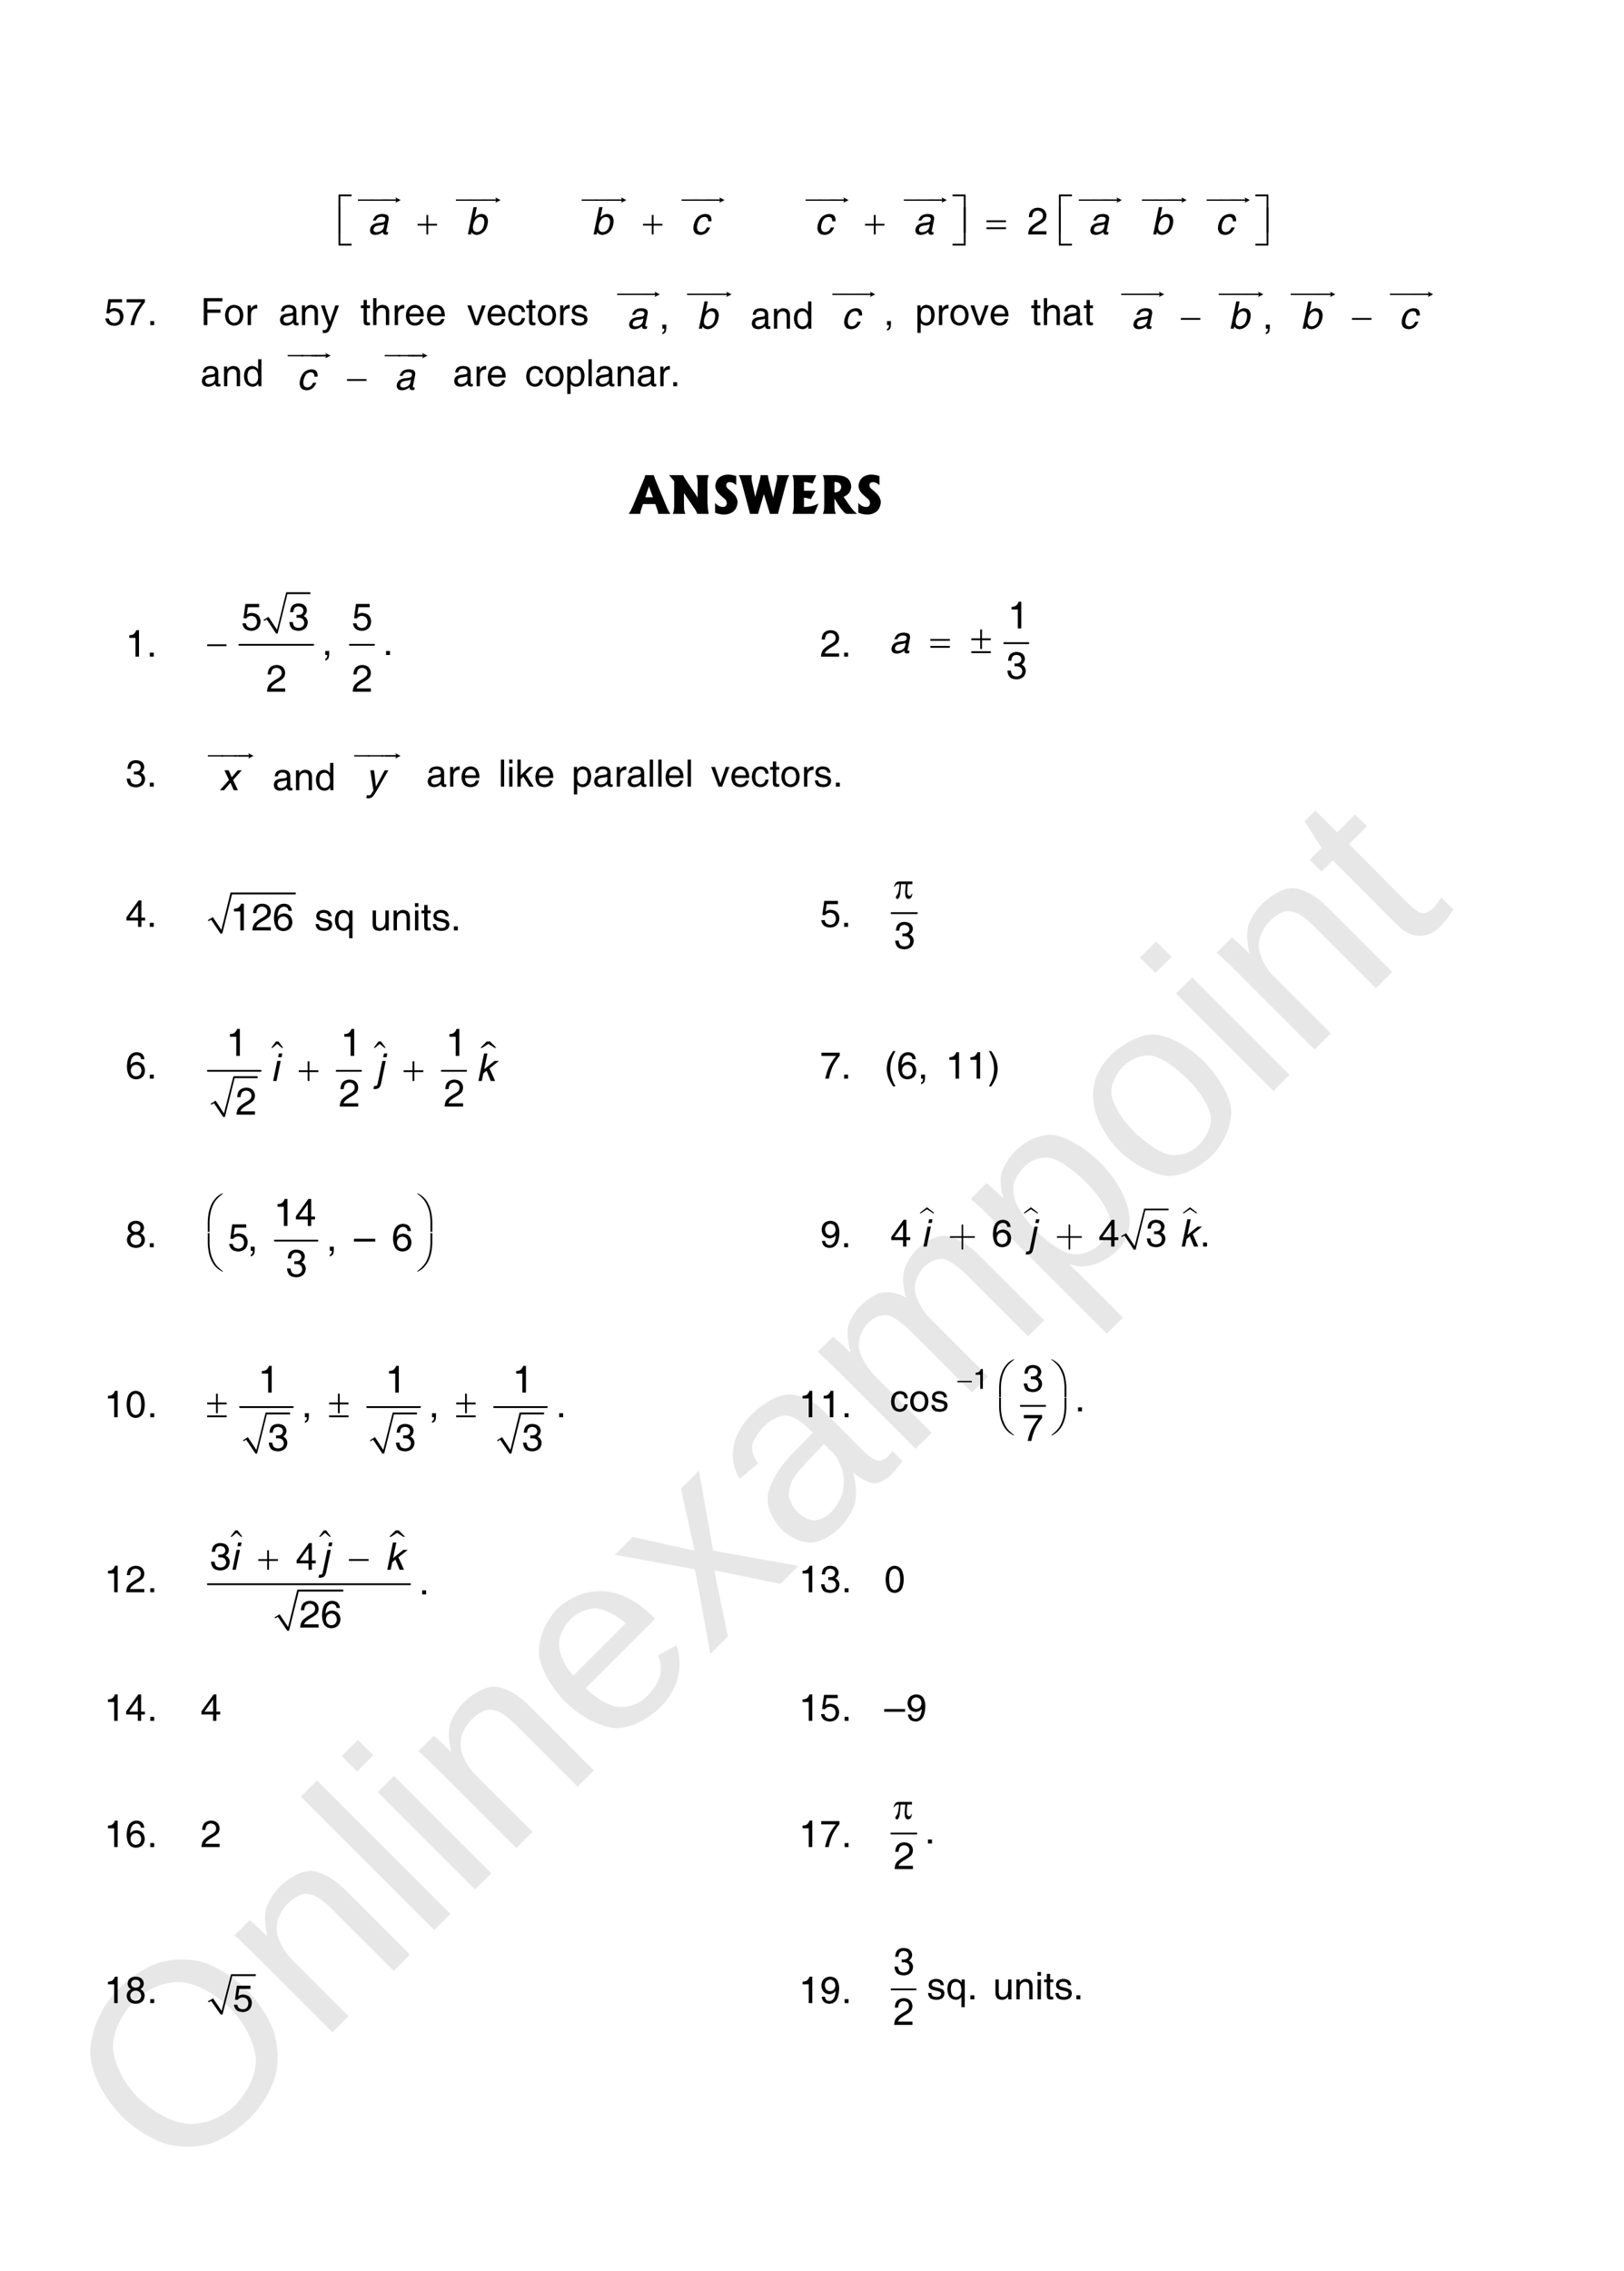 <?xml version="1.0" encoding="UTF-8" standalone="no"?>
<!DOCTYPE svg PUBLIC "-//W3C//DTD SVG 1.1//EN"
"http://www.w3.org/Graphics/SVG/1.1/DTD/svg11.dtd">
<svg viewBox="0 0 686 959" version="1.1" xmlns="http://www.w3.org/2000/svg" xmlns:xlink="http://www.w3.org/1999/xlink">
<defs>
<style type="text/css"><![CDATA[
.g0_94{
fill: none;
stroke: #000000;
stroke-width: 0.153;
stroke-linecap: round;
stroke-linejoin: miter;
}
.g1_94{
}
.g2_94{
fill: none;
stroke: #000000;
stroke-width: 0.76;
stroke-linecap: round;
stroke-linejoin: miter;
}
.g3_94{
fill: none;
stroke: #000000;
stroke-width: 0.759;
stroke-linecap: round;
stroke-linejoin: miter;
}
.g4_94{
fill: none;
stroke: #000000;
stroke-width: 0.764;
stroke-linecap: round;
stroke-linejoin: miter;
}
.g5_94{
fill: none;
stroke: #000000;
stroke-width: 0.761;
stroke-linecap: round;
stroke-linejoin: miter;
}
.g6_94{
fill: none;
stroke: #000000;
stroke-width: 0.761;
stroke-linecap: round;
stroke-linejoin: miter;
}
.g7_94{
fill: none;
stroke: #000000;
stroke-width: 0.762;
stroke-linecap: round;
stroke-linejoin: miter;
}
.g8_94{
fill: none;
stroke: #000000;
stroke-width: 0.767;
stroke-linecap: round;
stroke-linejoin: miter;
}
.g9_94{
fill: none;
stroke: #000000;
stroke-width: 0.75;
stroke-linecap: round;
stroke-linejoin: miter;
}
]]></style>
</defs>
<g fill="#D4D4D4" fill-opacity="0.56" >
<use xlink:href="#f0_1f" transform="matrix(50.9,-50.9,50.9,50.9,74.5,924.1)" />
<use xlink:href="#f0_2a" transform="matrix(50.9,-50.9,50.9,50.9,135,863.6)" />
<use xlink:href="#f0_28" transform="matrix(50.9,-50.9,50.9,50.9,178.2,820.3)" />
<use xlink:href="#f0_25" transform="matrix(50.9,-50.9,50.9,50.9,195.5,803.1)" />
<use xlink:href="#f0_2a" transform="matrix(50.9,-50.9,50.9,50.9,212.7,785.8)" />
<use xlink:href="#f0_21" transform="matrix(50.9,-50.9,50.9,50.9,256,742.5)" />
<use xlink:href="#f0_2k" transform="matrix(50.9,-50.9,50.9,50.9,299.2,699.3)" />
<use xlink:href="#f0_1x" transform="matrix(50.9,-50.9,50.9,50.9,338.1,660.4)" />
<use xlink:href="#f0_29" transform="matrix(50.9,-50.9,50.9,50.9,381.4,617.2)" />
<use xlink:href="#f0_2c" transform="matrix(50.9,-50.9,50.9,50.9,446.2,552.4)" />
<use xlink:href="#f0_2b" transform="matrix(50.9,-50.9,50.9,50.9,489.4,509.1)" />
<use xlink:href="#f0_25" transform="matrix(50.9,-50.9,50.9,50.9,532.7,465.9)" />
<use xlink:href="#f0_2a" transform="matrix(50.9,-50.9,50.9,50.9,549.9,448.6)" />
<use xlink:href="#f0_2g" transform="matrix(50.9,-50.9,50.9,50.9,593.2,405.4)" />
</g>
<g fill="#000000" >
<use xlink:href="#f1_l" transform="matrix(10.5,0,0,10.5,433.9,99)" />
<use xlink:href="#f2_4r" transform="matrix(10.5,0,0,10.5,143,97)" />
<use xlink:href="#f2_57" transform="matrix(10.5,0,0,10.5,402.1,97)" />
<use xlink:href="#f2_4r" transform="matrix(10.5,0,0,10.5,447.3,97)" />
<use xlink:href="#f2_57" transform="matrix(10.5,0,0,10.5,530,97)" />
<use xlink:href="#f2_f" transform="matrix(10.5,0,0,10.5,176.4,99)" />
<use xlink:href="#f2_f" transform="matrix(10.5,0,0,10.5,271.6,99)" />
<use xlink:href="#f2_f" transform="matrix(10.5,0,0,10.5,365.4,99)" />
<use xlink:href="#f2_x" transform="matrix(10.5,0,0,10.5,416.7,99)" />
<use xlink:href="#f2_4t" transform="matrix(10.5,0,0,10.5,143,102.4)" />
<use xlink:href="#f2_59" transform="matrix(10.5,0,0,10.5,402.1,102.4)" />
<use xlink:href="#f2_4t" transform="matrix(10.5,0,0,10.5,447.3,102.4)" />
<use xlink:href="#f2_59" transform="matrix(10.5,0,0,10.5,530,102.4)" />
<use xlink:href="#f3_23" transform="matrix(10.5,0,0,10.5,151.2,84.5)" />
<use xlink:href="#f3_23" transform="matrix(10.5,0,0,10.5,156.9,84.5)" />
<use xlink:href="#f3_23" transform="matrix(10.5,0,0,10.5,161.2,84.5)" />
<use xlink:href="#f3_20" transform="matrix(10.5,0,0,10.5,162.7,84.5)" />
<use xlink:href="#f3_23" transform="matrix(10.5,0,0,10.5,192.6,84.5)" />
<use xlink:href="#f3_23" transform="matrix(10.5,0,0,10.5,198.3,84.5)" />
<use xlink:href="#f3_23" transform="matrix(10.5,0,0,10.5,203.3,84.5)" />
<use xlink:href="#f3_20" transform="matrix(10.5,0,0,10.5,204.9,84.5)" />
<use xlink:href="#f3_23" transform="matrix(10.5,0,0,10.5,245.7,84.5)" />
<use xlink:href="#f3_23" transform="matrix(10.5,0,0,10.5,251.4,84.5)" />
<use xlink:href="#f3_23" transform="matrix(10.5,0,0,10.5,256.5,84.5)" />
<use xlink:href="#f3_20" transform="matrix(10.5,0,0,10.5,258,84.5)" />
<use xlink:href="#f3_23" transform="matrix(10.5,0,0,10.5,287.9,84.5)" />
<use xlink:href="#f3_23" transform="matrix(10.5,0,0,10.5,293.6,84.5)" />
<use xlink:href="#f3_23" transform="matrix(10.5,0,0,10.5,297.9,84.5)" />
<use xlink:href="#f3_20" transform="matrix(10.5,0,0,10.5,299.5,84.5)" />
<use xlink:href="#f3_23" transform="matrix(10.5,0,0,10.5,340.3,84.5)" />
<use xlink:href="#f3_23" transform="matrix(10.5,0,0,10.5,346.1,84.5)" />
<use xlink:href="#f3_23" transform="matrix(10.5,0,0,10.5,350.4,84.5)" />
<use xlink:href="#f3_20" transform="matrix(10.5,0,0,10.5,351.9,84.5)" />
<use xlink:href="#f3_23" transform="matrix(10.5,0,0,10.5,381.8,84.5)" />
<use xlink:href="#f3_23" transform="matrix(10.5,0,0,10.5,387.5,84.5)" />
<use xlink:href="#f3_23" transform="matrix(10.5,0,0,10.5,391.8,84.5)" />
<use xlink:href="#f3_20" transform="matrix(10.5,0,0,10.5,393.4,84.5)" />
<use xlink:href="#f3_23" transform="matrix(10.5,0,0,10.5,455.7,84.5)" />
<use xlink:href="#f3_23" transform="matrix(10.5,0,0,10.5,461.5,84.5)" />
<use xlink:href="#f3_23" transform="matrix(10.5,0,0,10.5,465.7,84.5)" />
<use xlink:href="#f3_20" transform="matrix(10.5,0,0,10.5,467.3,84.5)" />
<use xlink:href="#f3_23" transform="matrix(10.5,0,0,10.5,482.4,84.5)" />
<use xlink:href="#f3_23" transform="matrix(10.5,0,0,10.5,488.1,84.5)" />
<use xlink:href="#f3_23" transform="matrix(10.5,0,0,10.5,493.1,84.5)" />
<use xlink:href="#f3_20" transform="matrix(10.5,0,0,10.5,494.7,84.5)" />
<use xlink:href="#f3_23" transform="matrix(10.5,0,0,10.5,509.7,84.5)" />
<use xlink:href="#f3_23" transform="matrix(10.5,0,0,10.5,515.5,84.5)" />
<use xlink:href="#f3_23" transform="matrix(10.5,0,0,10.5,519.8,84.5)" />
<use xlink:href="#f3_20" transform="matrix(10.5,0,0,10.5,521.4,84.5)" />
<use xlink:href="#f4_1w" transform="matrix(10.5,0,0,10.5,155.3,99)" />
<use xlink:href="#f4_1x" transform="matrix(10.5,0,0,10.5,196.7,99)" />
<use xlink:href="#f4_1x" transform="matrix(10.5,0,0,10.5,249.8,99)" />
<use xlink:href="#f4_1y" transform="matrix(10.5,0,0,10.5,291.7,99)" />
<use xlink:href="#f4_1y" transform="matrix(10.5,0,0,10.5,344.1,99)" />
<use xlink:href="#f4_1w" transform="matrix(10.5,0,0,10.5,385.7,99)" />
<use xlink:href="#f4_1w" transform="matrix(10.5,0,0,10.5,459.6,99)" />
<use xlink:href="#f4_1x" transform="matrix(10.5,0,0,10.5,486.2,99)" />
<use xlink:href="#f4_1y" transform="matrix(10.5,0,0,10.5,513.3,99)" />
<use xlink:href="#f1_o" transform="matrix(10.4,0,0,10.4,44,137.3)" />
<use xlink:href="#f1_q" transform="matrix(10.4,0,0,10.4,52.9,137.3)" />
<use xlink:href="#f1_h" transform="matrix(10.4,0,0,10.4,62.1,137.3)" />
<use xlink:href="#f1_15" transform="matrix(10.4,0,0,10.4,84.7,137.3)" />
<use xlink:href="#f1_2a" transform="matrix(10.4,0,0,10.4,94.5,137.3)" />
<use xlink:href="#f1_2d" transform="matrix(10.4,0,0,10.4,103.4,137.3)" />
<use xlink:href="#f1_1w" transform="matrix(10.4,0,0,10.4,117.7,137.3)" />
<use xlink:href="#f1_29" transform="matrix(10.4,0,0,10.4,126.5,137.3)" />
<use xlink:href="#f1_2k" transform="matrix(10.4,0,0,10.4,135.4,137.3)" />
<use xlink:href="#f1_2f" transform="matrix(10.4,0,0,10.4,152.2,137.3)" />
<use xlink:href="#f1_23" transform="matrix(10.4,0,0,10.4,156.6,137.3)" />
<use xlink:href="#f1_2d" transform="matrix(10.4,0,0,10.4,165.5,137.3)" />
<use xlink:href="#f1_20" transform="matrix(10.4,0,0,10.4,170.8,137.3)" />
<use xlink:href="#f1_20" transform="matrix(10.4,0,0,10.4,179.7,137.3)" />
<use xlink:href="#f1_2h" transform="matrix(10.4,0,0,10.4,197.3,137.3)" />
<use xlink:href="#f1_20" transform="matrix(10.4,0,0,10.4,205.3,137.3)" />
<use xlink:href="#f1_1y" transform="matrix(10.4,0,0,10.4,214.2,137.3)" />
<use xlink:href="#f1_2f" transform="matrix(10.4,0,0,10.4,222.1,137.3)" />
<use xlink:href="#f1_2a" transform="matrix(10.4,0,0,10.4,226.6,137.3)" />
<use xlink:href="#f1_2d" transform="matrix(10.4,0,0,10.4,235.4,137.3)" />
<use xlink:href="#f1_2e" transform="matrix(10.4,0,0,10.4,240.8,137.3)" />
<use xlink:href="#f1_f" transform="matrix(10.4,0,0,10.5,278.4,138.8)" />
<use xlink:href="#f1_1w" transform="matrix(10.4,0,0,10.5,317,138.8)" />
<use xlink:href="#f1_29" transform="matrix(10.4,0,0,10.5,325.9,138.8)" />
<use xlink:href="#f1_1z" transform="matrix(10.4,0,0,10.5,334.8,138.8)" />
<use xlink:href="#f3_23" transform="matrix(10.4,0,0,10.5,260.7,124.3)" />
<use xlink:href="#f3_23" transform="matrix(10.4,0,0,10.5,266.4,124.3)" />
<use xlink:href="#f3_23" transform="matrix(10.4,0,0,10.5,270.7,124.3)" />
<use xlink:href="#f3_20" transform="matrix(10.4,0,0,10.5,272.2,124.3)" />
<use xlink:href="#f3_23" transform="matrix(10.4,0,0,10.5,290.2,124.3)" />
<use xlink:href="#f3_23" transform="matrix(10.4,0,0,10.5,296,124.3)" />
<use xlink:href="#f3_23" transform="matrix(10.4,0,0,10.5,301,124.3)" />
<use xlink:href="#f3_20" transform="matrix(10.4,0,0,10.5,302.5,124.3)" />
<use xlink:href="#f3_23" transform="matrix(10.4,0,0,10.5,351.6,124.3)" />
<use xlink:href="#f3_23" transform="matrix(10.4,0,0,10.5,357.3,124.3)" />
<use xlink:href="#f3_23" transform="matrix(10.4,0,0,10.5,361.6,124.3)" />
<use xlink:href="#f3_20" transform="matrix(10.4,0,0,10.5,363.2,124.3)" />
<use xlink:href="#f4_1w" transform="matrix(10.4,0,0,10.5,264.8,138.8)" />
<use xlink:href="#f4_1x" transform="matrix(10.4,0,0,10.5,294.3,138.8)" />
<use xlink:href="#f4_1y" transform="matrix(10.4,0,0,10.5,355.4,138.8)" />
<use xlink:href="#f1_f" transform="matrix(10.4,0,0,10.4,373.3,137.3)" />
<use xlink:href="#f1_2b" transform="matrix(10.4,0,0,10.4,386.6,137.3)" />
<use xlink:href="#f1_2d" transform="matrix(10.4,0,0,10.4,395.4,137.3)" />
<use xlink:href="#f1_2a" transform="matrix(10.4,0,0,10.4,400.9,137.3)" />
<use xlink:href="#f1_2h" transform="matrix(10.4,0,0,10.4,409.8,137.3)" />
<use xlink:href="#f1_20" transform="matrix(10.4,0,0,10.4,417.8,137.3)" />
<use xlink:href="#f1_2f" transform="matrix(10.4,0,0,10.4,435.4,137.3)" />
<use xlink:href="#f1_23" transform="matrix(10.4,0,0,10.4,439.9,137.3)" />
<use xlink:href="#f1_1w" transform="matrix(10.4,0,0,10.4,448.7,137.3)" />
<use xlink:href="#f1_2f" transform="matrix(10.4,0,0,10.4,457.6,137.3)" />
<use xlink:href="#f1_f" transform="matrix(10.5,0,0,10.5,533.3,138.8)" />
<use xlink:href="#f2_h" transform="matrix(10.5,0,0,10.5,498.8,138.8)" />
<use xlink:href="#f2_h" transform="matrix(10.5,0,0,10.5,571.1,138.8)" />
<use xlink:href="#f3_23" transform="matrix(10.5,0,0,10.5,473.6,124.3)" />
<use xlink:href="#f3_23" transform="matrix(10.5,0,0,10.5,479.4,124.3)" />
<use xlink:href="#f3_23" transform="matrix(10.5,0,0,10.5,483.6,124.3)" />
<use xlink:href="#f3_20" transform="matrix(10.5,0,0,10.5,485.2,124.3)" />
<use xlink:href="#f3_23" transform="matrix(10.5,0,0,10.5,514.8,124.3)" />
<use xlink:href="#f3_23" transform="matrix(10.5,0,0,10.5,520.5,124.3)" />
<use xlink:href="#f3_23" transform="matrix(10.5,0,0,10.5,525.5,124.3)" />
<use xlink:href="#f3_20" transform="matrix(10.5,0,0,10.5,527.1,124.3)" />
<use xlink:href="#f3_23" transform="matrix(10.5,0,0,10.5,545.2,124.3)" />
<use xlink:href="#f3_23" transform="matrix(10.5,0,0,10.5,550.9,124.3)" />
<use xlink:href="#f3_23" transform="matrix(10.5,0,0,10.5,555.9,124.3)" />
<use xlink:href="#f3_20" transform="matrix(10.5,0,0,10.5,557.5,124.3)" />
<use xlink:href="#f3_23" transform="matrix(10.5,0,0,10.5,587.1,124.3)" />
<use xlink:href="#f3_23" transform="matrix(10.5,0,0,10.5,592.9,124.3)" />
<use xlink:href="#f3_23" transform="matrix(10.5,0,0,10.5,597.2,124.3)" />
<use xlink:href="#f3_20" transform="matrix(10.5,0,0,10.5,598.8,124.3)" />
<use xlink:href="#f4_1w" transform="matrix(10.5,0,0,10.5,477.8,138.8)" />
<use xlink:href="#f4_1x" transform="matrix(10.5,0,0,10.5,518.9,138.8)" />
<use xlink:href="#f4_1x" transform="matrix(10.5,0,0,10.5,549.3,138.8)" />
<use xlink:href="#f4_1y" transform="matrix(10.5,0,0,10.5,590.9,138.8)" />
<use xlink:href="#f1_1w" transform="matrix(10.4,0,0,10.4,84.7,163.1)" />
<use xlink:href="#f1_29" transform="matrix(10.4,0,0,10.4,93.6,163.1)" />
<use xlink:href="#f1_1z" transform="matrix(10.4,0,0,10.4,102.5,163.1)" />
<use xlink:href="#f2_h" transform="matrix(10.5,0,0,10.5,146.6,164.6)" />
<use xlink:href="#f3_23" transform="matrix(10.5,0,0,10.5,121.5,150.2)" />
<use xlink:href="#f3_23" transform="matrix(10.5,0,0,10.5,127.2,150.2)" />
<use xlink:href="#f3_23" transform="matrix(10.5,0,0,10.5,131.5,150.2)" />
<use xlink:href="#f3_20" transform="matrix(10.5,0,0,10.5,133.1,150.2)" />
<use xlink:href="#f3_23" transform="matrix(10.5,0,0,10.5,162.5,150.2)" />
<use xlink:href="#f3_23" transform="matrix(10.5,0,0,10.5,168.2,150.2)" />
<use xlink:href="#f3_23" transform="matrix(10.5,0,0,10.5,172.4,150.2)" />
<use xlink:href="#f3_20" transform="matrix(10.5,0,0,10.5,174,150.2)" />
<use xlink:href="#f4_1y" transform="matrix(10.4,0,0,10.5,125.4,164.6)" />
<use xlink:href="#f4_1w" transform="matrix(10.4,0,0,10.5,166.6,164.6)" />
<use xlink:href="#f1_1w" transform="matrix(10.4,0,0,10.4,191.3,163.1)" />
<use xlink:href="#f1_2d" transform="matrix(10.4,0,0,10.4,200.1,163.1)" />
<use xlink:href="#f1_20" transform="matrix(10.4,0,0,10.4,205.4,163.1)" />
<use xlink:href="#f1_1y" transform="matrix(10.4,0,0,10.4,221.8,163.1)" />
<use xlink:href="#f1_2a" transform="matrix(10.4,0,0,10.4,229.8,163.1)" />
<use xlink:href="#f1_2b" transform="matrix(10.4,0,0,10.4,238.7,163.1)" />
<use xlink:href="#f1_27" transform="matrix(10.4,0,0,10.4,247.5,163.1)" />
<use xlink:href="#f1_1w" transform="matrix(10.4,0,0,10.4,251.1,163.1)" />
<use xlink:href="#f1_29" transform="matrix(10.4,0,0,10.4,259.9,163.1)" />
<use xlink:href="#f1_1w" transform="matrix(10.4,0,0,10.4,268.8,163.1)" />
<use xlink:href="#f1_2d" transform="matrix(10.4,0,0,10.4,277.7,163.1)" />
<use xlink:href="#f1_h" transform="matrix(10.4,0,0,10.4,283,163.1)" />
<use xlink:href="#f5_10" transform="matrix(14,0,0,14,266.1,217)" />
<use xlink:href="#f5_1d" transform="matrix(14,0,0,14,282.7,217)" />
<use xlink:href="#f5_1i" transform="matrix(14,0,0,14,300.9,217)" />
<use xlink:href="#f5_1m" transform="matrix(14,0,0,14,312.3,217)" />
<use xlink:href="#f5_14" transform="matrix(14,0,0,14,333.3,217)" />
<use xlink:href="#f5_1h" transform="matrix(14,0,0,14,346.3,217)" />
<use xlink:href="#f5_1i" transform="matrix(14,0,0,14,361.4,217)" />
<use xlink:href="#f1_k" transform="matrix(10.4,0,0,10.4,53,277.3)" />
<use xlink:href="#f1_h" transform="matrix(10.4,0,0,10.4,61.9,277.3)" />
</g>
<path d="M111.4,262l1.7,-.9l3.9,6.4l4.1,-17h10" class="g0_94" />
<path fill-rule="evenodd" d="M111.3,261.8l2.1,-1.3l3.6,5.4l3.9,-15.8h10.2v.8h-9.7l-4.1,16.6h-.7l-3.9,-5.9l-1.1,.6l-.3,-.4Z" class="g1_94" />
<path d="M101.1,272.3h31.2m15.5,0H158" class="g2_94" />
<g fill="#000000" >
<use xlink:href="#f1_o" transform="matrix(10.4,0,0,10.5,101.9,266.1)" />
<use xlink:href="#f1_m" transform="matrix(10.4,0,0,10.5,121.7,266.1)" />
<use xlink:href="#f1_o" transform="matrix(10.4,0,0,10.5,148.6,266.1)" />
<use xlink:href="#f1_f" transform="matrix(10.4,0,0,10.5,136,276.6)" />
<use xlink:href="#f1_h" transform="matrix(10.4,0,0,10.5,161.7,276.6)" />
<use xlink:href="#f1_l" transform="matrix(10.4,0,0,10.5,112.4,292.1)" />
<use xlink:href="#f1_l" transform="matrix(10.4,0,0,10.5,148.6,292.1)" />
<use xlink:href="#f2_h" transform="matrix(10.4,0,0,10.5,87.5,276.6)" />
<use xlink:href="#f1_l" transform="matrix(10.4,0,0,10.4,346.4,277.3)" />
<use xlink:href="#f1_h" transform="matrix(10.4,0,0,10.4,355.2,277.3)" />
</g>
<path d="M424.2,271.6h10.2" class="g3_94" />
<g fill="#000000" >
<use xlink:href="#f1_k" transform="matrix(10.4,0,0,10.5,425.7,265.4)" />
<use xlink:href="#f1_m" transform="matrix(10.4,0,0,10.5,425,286.6)" />
<use xlink:href="#f2_x" transform="matrix(10.5,0,0,10.5,393,275.8)" />
<use xlink:href="#f2_37" transform="matrix(10.5,0,0,10.5,410.3,275.8)" />
<use xlink:href="#f4_1w" transform="matrix(10.4,0,0,10.5,375.6,275.8)" />
<use xlink:href="#f1_m" transform="matrix(10.4,0,0,10.4,53,332.2)" />
<use xlink:href="#f1_h" transform="matrix(10.4,0,0,10.4,61.9,332.2)" />
<use xlink:href="#f1_1w" transform="matrix(10.4,0,0,10.5,115.1,333.7)" />
<use xlink:href="#f1_29" transform="matrix(10.4,0,0,10.5,124,333.7)" />
<use xlink:href="#f1_1z" transform="matrix(10.4,0,0,10.5,132.9,333.7)" />
<use xlink:href="#f4_2j" transform="matrix(10.4,0,0,10.5,92.7,333.7)" />
<use xlink:href="#f4_2k" transform="matrix(10.4,0,0,10.5,154.5,333.7)" />
<use xlink:href="#f3_23" transform="matrix(10.4,0,0,10.5,87.8,319.2)" />
<use xlink:href="#f3_23" transform="matrix(10.4,0,0,10.5,93.5,319.2)" />
<use xlink:href="#f3_23" transform="matrix(10.4,0,0,10.5,99,319.2)" />
<use xlink:href="#f3_20" transform="matrix(10.4,0,0,10.5,100.6,319.2)" />
<use xlink:href="#f3_23" transform="matrix(10.4,0,0,10.5,149.6,319.2)" />
<use xlink:href="#f3_23" transform="matrix(10.4,0,0,10.5,155.4,319.2)" />
<use xlink:href="#f3_23" transform="matrix(10.4,0,0,10.5,161.1,319.2)" />
<use xlink:href="#f3_20" transform="matrix(10.4,0,0,10.5,162.7,319.2)" />
<use xlink:href="#f1_1w" transform="matrix(10.4,0,0,10.4,180.1,332.2)" />
<use xlink:href="#f1_2d" transform="matrix(10.4,0,0,10.4,188.9,332.2)" />
<use xlink:href="#f1_20" transform="matrix(10.4,0,0,10.4,194.3,332.2)" />
<use xlink:href="#f1_27" transform="matrix(10.4,0,0,10.4,210.5,332.2)" />
<use xlink:href="#f1_24" transform="matrix(10.4,0,0,10.4,214,332.2)" />
<use xlink:href="#f1_26" transform="matrix(10.4,0,0,10.4,217.5,332.2)" />
<use xlink:href="#f1_20" transform="matrix(10.4,0,0,10.4,225.5,332.2)" />
<use xlink:href="#f1_2b" transform="matrix(10.4,0,0,10.4,241.5,332.2)" />
<use xlink:href="#f1_1w" transform="matrix(10.4,0,0,10.4,250.4,332.2)" />
<use xlink:href="#f1_2d" transform="matrix(10.4,0,0,10.4,259.3,332.2)" />
<use xlink:href="#f1_1w" transform="matrix(10.4,0,0,10.4,264.6,332.2)" />
<use xlink:href="#f1_27" transform="matrix(10.4,0,0,10.4,273.4,332.2)" />
<use xlink:href="#f1_27" transform="matrix(10.4,0,0,10.4,277,332.2)" />
<use xlink:href="#f1_20" transform="matrix(10.4,0,0,10.4,280.5,332.2)" />
<use xlink:href="#f1_27" transform="matrix(10.4,0,0,10.4,289.4,332.2)" />
<use xlink:href="#f1_2h" transform="matrix(10.4,0,0,10.4,300.3,332.2)" />
<use xlink:href="#f1_20" transform="matrix(10.4,0,0,10.4,308.3,332.2)" />
<use xlink:href="#f1_1y" transform="matrix(10.4,0,0,10.4,317.1,332.2)" />
<use xlink:href="#f1_2f" transform="matrix(10.4,0,0,10.4,325.1,332.2)" />
<use xlink:href="#f1_2a" transform="matrix(10.4,0,0,10.4,329.5,332.2)" />
<use xlink:href="#f1_2d" transform="matrix(10.4,0,0,10.4,338.4,332.2)" />
<use xlink:href="#f1_2e" transform="matrix(10.4,0,0,10.4,343.7,332.2)" />
<use xlink:href="#f1_h" transform="matrix(10.4,0,0,10.4,351.7,332.2)" />
<use xlink:href="#f1_n" transform="matrix(10.4,0,0,10.4,53,391.4)" />
<use xlink:href="#f1_h" transform="matrix(10.4,0,0,10.4,61.9,391.4)" />
</g>
<path d="M87.9,388.7l1.6,-.9l4,6.4l4.2,-16.9h27.2" class="g0_94" />
<path fill-rule="evenodd" d="M87.8,388.6l2.1,-1.3l3.6,5.4l3.9,-15.8h27.5v.8H98l-4.1,16.5h-.8l-3.9,-5.8l-1.1,.6l-.3,-.4Z" class="g1_94" />
<g fill="#000000" >
<use xlink:href="#f1_k" transform="matrix(10.6,0,0,10.5,97.2,392.9)" />
<use xlink:href="#f1_l" transform="matrix(10.6,0,0,10.5,106.2,392.9)" />
<use xlink:href="#f1_p" transform="matrix(10.6,0,0,10.5,115.1,392.9)" />
<use xlink:href="#f1_2e" transform="matrix(10.6,0,0,10.5,132.8,392.9)" />
<use xlink:href="#f1_2c" transform="matrix(10.6,0,0,10.5,140.9,392.9)" />
<use xlink:href="#f1_2g" transform="matrix(10.6,0,0,10.5,156.3,392.9)" />
<use xlink:href="#f1_29" transform="matrix(10.6,0,0,10.5,165.2,392.9)" />
<use xlink:href="#f1_24" transform="matrix(10.6,0,0,10.5,174.2,392.9)" />
<use xlink:href="#f1_2f" transform="matrix(10.6,0,0,10.5,177.8,392.9)" />
<use xlink:href="#f1_2e" transform="matrix(10.6,0,0,10.5,182.3,392.9)" />
<use xlink:href="#f1_h" transform="matrix(10.6,0,0,10.5,190.3,392.9)" />
<use xlink:href="#f1_o" transform="matrix(10.4,0,0,10.4,346.4,391.4)" />
<use xlink:href="#f1_h" transform="matrix(10.4,0,0,10.4,355.2,391.4)" />
</g>
<path d="M376.6,385.6h10.7" class="g4_94" />
<g fill="#000000" >
<use xlink:href="#f1_m" transform="matrix(10.5,0,0,10.5,377.6,400.6)" />
<use xlink:href="#f2_2c" transform="matrix(10.5,0,0,10.5,377.6,379.4)" />
<use xlink:href="#f1_p" transform="matrix(10.4,0,0,10.4,53,455.5)" />
<use xlink:href="#f1_h" transform="matrix(10.4,0,0,10.4,61.9,455.5)" />
</g>
<path d="M89.1,466.2l1.6,-.9l3.9,6.4l4.2,-16.8h10" class="g0_94" />
<path fill-rule="evenodd" d="M89,466.1l2.1,-1.3l3.5,5.4l4,-15.7h10.2v.8H99.1L95,471.7h-.7l-3.9,-5.8l-1.1,.6l-.3,-.4Z" class="g1_94" />
<path d="M87.8,452.2h22.3m32.1,0h10.3m34.1,0h10.3" class="g5_94" />
<g fill="#000000" >
<use xlink:href="#f3_4" transform="matrix(14.1,0,0,10.6,202.7,450.7)" />
<use xlink:href="#f1_k" transform="matrix(10.6,0,0,10.6,95.5,445.9)" />
<use xlink:href="#f1_k" transform="matrix(10.6,0,0,10.6,143.8,445.9)" />
<use xlink:href="#f1_k" transform="matrix(10.6,0,0,10.6,188.2,445.9)" />
<use xlink:href="#f1_l" transform="matrix(10.6,0,0,10.6,143.1,467.3)" />
<use xlink:href="#f1_l" transform="matrix(10.6,0,0,10.6,187.4,467.3)" />
<use xlink:href="#f1_l" transform="matrix(10.6,0,0,10.6,99.5,470.7)" />
<use xlink:href="#f4_24" transform="matrix(10.6,0,0,10.6,114.3,456.5)" />
<use xlink:href="#f4_25" transform="matrix(10.6,0,0,10.6,158.7,456.5)" />
<use xlink:href="#f4_26" transform="matrix(10.6,0,0,10.6,201,456.5)" />
<use xlink:href="#f2_f" transform="matrix(10.6,0,0,10.6,126.2,456.5)" />
<use xlink:href="#f2_f" transform="matrix(10.6,0,0,10.6,170.5,456.5)" />
<use xlink:href="#f3_4" transform="matrix(10.6,0,0,10.6,114.4,450.7)" />
<use xlink:href="#f3_4" transform="matrix(10.6,0,0,10.6,157.7,450.7)" />
<use xlink:href="#f1_q" transform="matrix(10.4,0,0,10.4,346.4,455.5)" />
<use xlink:href="#f1_h" transform="matrix(10.4,0,0,10.4,355.2,455.5)" />
<use xlink:href="#f1_b" transform="matrix(10.4,0,0,10.4,373.5,455.5)" />
<use xlink:href="#f1_p" transform="matrix(10.4,0,0,10.4,378.8,455.5)" />
<use xlink:href="#f1_f" transform="matrix(10.4,0,0,10.4,387.7,455.5)" />
<use xlink:href="#f1_k" transform="matrix(10.4,0,0,10.4,399.4,455.5)" />
<use xlink:href="#f1_k" transform="matrix(10.4,0,0,10.4,408.3,455.5)" />
<use xlink:href="#f1_c" transform="matrix(10.4,0,0,10.4,417.2,455.5)" />
<use xlink:href="#f1_r" transform="matrix(10.4,0,0,10.4,53,526.7)" />
<use xlink:href="#f1_h" transform="matrix(10.4,0,0,10.4,61.9,526.7)" />
</g>
<path d="M116.1,523.9h18" class="g6_94" />
<g fill="#000000" >
<use xlink:href="#f1_k" transform="matrix(10.6,0,0,10.6,115.6,517.7)" />
<use xlink:href="#f1_n" transform="matrix(10.6,0,0,10.6,124.6,517.7)" />
<use xlink:href="#f1_o" transform="matrix(10.6,0,0,10.6,96.3,528.2)" />
<use xlink:href="#f1_f" transform="matrix(10.6,0,0,10.6,104.5,528.2)" />
<use xlink:href="#f1_f" transform="matrix(10.6,0,0,10.6,137.9,528.2)" />
<use xlink:href="#f1_99" transform="matrix(10.6,0,0,10.6,149.5,528.2)" />
<use xlink:href="#f1_p" transform="matrix(10.6,0,0,10.6,165.4,528.2)" />
<use xlink:href="#f1_m" transform="matrix(10.6,0,0,10.6,120.7,539.1)" />
<use xlink:href="#f2_4o" transform="matrix(10.6,0,0,10.6,87.1,518.9)" />
<use xlink:href="#f2_54" transform="matrix(10.6,0,0,10.6,175.3,518.9)" />
<use xlink:href="#f2_4q" transform="matrix(10.6,0,0,10.6,87.1,535.7)" />
<use xlink:href="#f2_56" transform="matrix(10.6,0,0,10.6,175.3,535.7)" />
<use xlink:href="#f1_s" transform="matrix(10.4,0,0,10.4,346.4,526.7)" />
<use xlink:href="#f1_h" transform="matrix(10.4,0,0,10.4,355.2,526.7)" />
</g>
<path d="M473.7,522.2l1.7,-.9l3.9,6.4l4.2,-17h10.1" class="g0_94" />
<path fill-rule="evenodd" d="M473.6,522l2.1,-1.2l3.6,5.4l4,-15.8h10.3v.7h-9.8l-4.1,16.6h-.8L475,521.8l-1.1,.6l-.3,-.4Z" class="g1_94" />
<g fill="#000000" >
<use xlink:href="#f1_n" transform="matrix(10.5,0,0,10.5,376.1,526.4)" />
<use xlink:href="#f1_p" transform="matrix(10.5,0,0,10.5,418.8,526.4)" />
<use xlink:href="#f1_n" transform="matrix(10.5,0,0,10.5,464,526.4)" />
<use xlink:href="#f1_m" transform="matrix(10.5,0,0,10.5,483.9,526.4)" />
<use xlink:href="#f1_h" transform="matrix(10.5,0,0,10.5,506.8,526.4)" />
<use xlink:href="#f4_24" transform="matrix(10.5,0,0,10.5,389,526.4)" />
<use xlink:href="#f4_25" transform="matrix(10.5,0,0,10.5,434.2,526.4)" />
<use xlink:href="#f4_26" transform="matrix(10.5,0,0,10.5,498.1,526.4)" />
<use xlink:href="#f6_d" transform="matrix(10.5,0,0,10.5,400.3,526.4)" />
<use xlink:href="#f6_d" transform="matrix(10.5,0,0,10.5,445.5,526.4)" />
<use xlink:href="#f7_4" transform="matrix(10.5,0,0,10.5,386.7,520.6)" />
<use xlink:href="#f7_4" transform="matrix(10.5,0,0,10.5,430.6,520.6)" />
<use xlink:href="#f7_4" transform="matrix(10.5,0,0,10.5,497.8,520.6)" />
<use xlink:href="#f1_k" transform="matrix(10.4,0,0,10.4,44,598.5)" />
<use xlink:href="#f1_j" transform="matrix(10.4,0,0,10.4,52.9,598.5)" />
<use xlink:href="#f1_h" transform="matrix(10.4,0,0,10.4,62.1,598.5)" />
</g>
<path d="M102.7,608.4l1.7,-1l3.9,6.4l4.2,-16.9h10" class="g0_94" />
<path fill-rule="evenodd" d="M102.7,608.2l2,-1.3l3.6,5.4l3.9,-15.8h10.3v.8h-9.8l-4.1,16.5h-.7L104,608l-1.1,.6l-.2,-.4Z" class="g1_94" />
<path d="M101.4,594.2h22.3" class="g7_94" />
<path d="M156.4,608.4l1.6,-1l3.9,6.4l4.2,-16.9h10" class="g0_94" />
<path fill-rule="evenodd" d="M156.3,608.2l2.1,-1.3l3.5,5.4l4,-15.8h10.2v.8h-9.7l-4.1,16.5h-.8L157.6,608l-1.1,.6l-.2,-.4Z" class="g1_94" />
<path d="M155.1,594.2h22.3" class="g7_94" />
<path d="M210.1,608.4l1.6,-1l3.9,6.4l4.2,-16.9h10" class="g0_94" />
<path fill-rule="evenodd" d="M210,608.2l2.1,-1.3l3.5,5.4l3.9,-15.8h10.3v.8h-9.7L216,613.8h-.8L211.3,608l-1.1,.6l-.2,-.4Z" class="g1_94" />
<path d="M208.7,594.2H231" class="g7_94" />
<g fill="#000000" >
<use xlink:href="#f1_k" transform="matrix(10.5,0,0,10.5,109,588.1)" />
<use xlink:href="#f1_k" transform="matrix(10.5,0,0,10.5,162.7,588.1)" />
<use xlink:href="#f1_k" transform="matrix(10.5,0,0,10.5,216.4,588.1)" />
<use xlink:href="#f1_f" transform="matrix(10.5,0,0,10.5,127.4,598.5)" />
<use xlink:href="#f1_f" transform="matrix(10.5,0,0,10.5,181.1,598.5)" />
<use xlink:href="#f1_h" transform="matrix(10.5,0,0,10.5,234.8,598.5)" />
<use xlink:href="#f1_m" transform="matrix(10.5,0,0,10.5,113,612.6)" />
<use xlink:href="#f1_m" transform="matrix(10.5,0,0,10.5,166.7,612.6)" />
<use xlink:href="#f1_m" transform="matrix(10.5,0,0,10.5,220.4,612.6)" />
<use xlink:href="#f2_37" transform="matrix(10.5,0,0,10.5,87.5,598.5)" />
<use xlink:href="#f2_37" transform="matrix(10.5,0,0,10.5,139,598.5)" />
<use xlink:href="#f2_37" transform="matrix(10.5,0,0,10.5,192.7,598.5)" />
<use xlink:href="#f1_k" transform="matrix(10.4,0,0,10.4,337.4,598.5)" />
<use xlink:href="#f1_k" transform="matrix(10.4,0,0,10.4,346.3,598.5)" />
<use xlink:href="#f1_h" transform="matrix(10.4,0,0,10.4,355.4,598.5)" />
</g>
<path d="M431.2,593.7h10.3" class="g4_94" />
<g fill="#000000" >
<use xlink:href="#f1_k" transform="matrix(7.8,0,0,7.8,410.9,586.5)" />
<use xlink:href="#f1_m" transform="matrix(10.4,0,0,10.4,431.9,587.6)" />
<use xlink:href="#f1_1y" transform="matrix(10.4,0,0,10.4,375.9,596)" />
<use xlink:href="#f1_2a" transform="matrix(10.4,0,0,10.4,383.9,596)" />
<use xlink:href="#f1_2e" transform="matrix(10.4,0,0,10.4,392.9,596)" />
<use xlink:href="#f1_h" transform="matrix(10.4,0,0,10.4,454,596)" />
<use xlink:href="#f1_q" transform="matrix(10.4,0,0,10.4,431.9,608.5)" />
<use xlink:href="#f2_h" transform="matrix(7.8,0,0,7.8,404.4,586.5)" />
<use xlink:href="#f2_4o" transform="matrix(10.5,0,0,10.4,421.4,588.7)" />
<use xlink:href="#f2_54" transform="matrix(10.5,0,0,10.4,443.2,588.7)" />
<use xlink:href="#f2_4q" transform="matrix(10.5,0,0,10.4,421.4,604.9)" />
<use xlink:href="#f2_56" transform="matrix(10.5,0,0,10.4,443.2,604.9)" />
<use xlink:href="#f1_k" transform="matrix(10.4,0,0,10.4,44,672.4)" />
<use xlink:href="#f1_l" transform="matrix(10.4,0,0,10.4,52.9,672.4)" />
<use xlink:href="#f1_h" transform="matrix(10.4,0,0,10.4,62.1,672.4)" />
<use xlink:href="#f3_4" transform="matrix(14,0,0,10.5,164.2,657.1)" />
</g>
<path d="M116.1,683.2l1.6,-1l4,6.4l4.2,-16.9H145" class="g0_94" />
<path fill-rule="evenodd" d="M116,683l2.1,-1.3l3.6,5.4l3.9,-15.8H145v.8H126.2l-4.1,16.5h-.8l-3.9,-5.8l-1.1,.6L116,683Z" class="g1_94" />
<path d="M87.8,669h85.4" class="g8_94" />
<g fill="#000000" >
<use xlink:href="#f1_m" transform="matrix(10.6,0,0,10.5,88.6,662.9)" />
<use xlink:href="#f1_n" transform="matrix(10.6,0,0,10.5,124.9,662.9)" />
<use xlink:href="#f1_h" transform="matrix(10.6,0,0,10.5,176.9,673.3)" />
<use xlink:href="#f1_l" transform="matrix(10.6,0,0,10.5,126.4,687.3)" />
<use xlink:href="#f1_p" transform="matrix(10.6,0,0,10.5,135.4,687.3)" />
<use xlink:href="#f4_24" transform="matrix(10.6,0,0,10.5,97.1,662.9)" />
<use xlink:href="#f4_25" transform="matrix(10.6,0,0,10.5,135.5,662.9)" />
<use xlink:href="#f4_26" transform="matrix(10.6,0,0,10.5,162.5,662.9)" />
<use xlink:href="#f2_f" transform="matrix(10.6,0,0,10.5,109.1,662.9)" />
<use xlink:href="#f2_h" transform="matrix(10.6,0,0,10.5,147.4,662.9)" />
<use xlink:href="#f3_4" transform="matrix(10.5,0,0,10.5,97.2,657.1)" />
<use xlink:href="#f3_4" transform="matrix(10.5,0,0,10.5,134.6,657.1)" />
<use xlink:href="#f1_k" transform="matrix(10.4,0,0,10.4,337.4,672.4)" />
<use xlink:href="#f1_m" transform="matrix(10.4,0,0,10.4,346.3,672.4)" />
<use xlink:href="#f1_h" transform="matrix(10.4,0,0,10.4,355.4,672.4)" />
<use xlink:href="#f1_j" transform="matrix(10.4,0,0,10.4,373.5,672.4)" />
<use xlink:href="#f1_k" transform="matrix(10.4,0,0,10.4,44,726.7)" />
<use xlink:href="#f1_n" transform="matrix(10.4,0,0,10.4,52.9,726.7)" />
<use xlink:href="#f1_h" transform="matrix(10.4,0,0,10.4,62.1,726.7)" />
<use xlink:href="#f1_n" transform="matrix(10.4,0,0,10.4,84.7,726.7)" />
<use xlink:href="#f1_k" transform="matrix(10.4,0,0,10.4,337.4,726.7)" />
<use xlink:href="#f1_o" transform="matrix(10.4,0,0,10.4,346.3,726.7)" />
<use xlink:href="#f1_h" transform="matrix(10.4,0,0,10.4,355.4,726.7)" />
<use xlink:href="#f1_99" transform="matrix(10.4,0,0,10.4,373.5,726.7)" />
<use xlink:href="#f1_s" transform="matrix(10.4,0,0,10.4,382.7,726.7)" />
<use xlink:href="#f1_k" transform="matrix(10.4,0,0,10.4,44,780)" />
<use xlink:href="#f1_p" transform="matrix(10.4,0,0,10.4,52.9,780)" />
<use xlink:href="#f1_h" transform="matrix(10.4,0,0,10.4,62.1,780)" />
<use xlink:href="#f1_l" transform="matrix(10.4,0,0,10.4,84.7,780)" />
<use xlink:href="#f1_k" transform="matrix(10.4,0,0,10.4,337.4,780)" />
<use xlink:href="#f1_q" transform="matrix(10.4,0,0,10.4,346.3,780)" />
<use xlink:href="#f1_h" transform="matrix(10.4,0,0,10.4,355.4,780)" />
</g>
<path d="M376.5,774.3h10.6" class="g9_94" />
<g fill="#000000" >
<use xlink:href="#f1_h" transform="matrix(10.5,0,0,10.5,390.6,778.5)" />
<use xlink:href="#f1_l" transform="matrix(10.5,0,0,10.5,377.5,789.3)" />
<use xlink:href="#f2_2c" transform="matrix(10.5,0,0,10.5,377.4,768.1)" />
<use xlink:href="#f1_k" transform="matrix(10.4,0,0,10.4,44,845.9)" />
<use xlink:href="#f1_r" transform="matrix(10.4,0,0,10.4,52.9,845.9)" />
<use xlink:href="#f1_h" transform="matrix(10.4,0,0,10.4,62.1,845.9)" />
</g>
<path d="M88,845.3l1.6,-.9l4,6.3l4.2,-16.6H108" class="g0_94" />
<path fill-rule="evenodd" d="M87.9,845.1L90,843.9l3.6,5.3l4,-15.5H108v.8H98.1L94,850.7h-.8l-4,-5.7l-1.1,.6l-.2,-.5Z" class="g1_94" />
<g fill="#000000" >
<use xlink:href="#f1_o" transform="matrix(10.3,0,0,10.3,98.3,849.4)" />
<use xlink:href="#f1_k" transform="matrix(10.4,0,0,10.4,337.4,845.9)" />
<use xlink:href="#f1_s" transform="matrix(10.4,0,0,10.4,346.3,845.9)" />
<use xlink:href="#f1_h" transform="matrix(10.4,0,0,10.4,355.4,845.9)" />
</g>
<path d="M376.6,840.1h10.2" class="g4_94" />
<g fill="#000000" >
<use xlink:href="#f1_m" transform="matrix(10.5,0,0,10.5,377.3,833.9)" />
<use xlink:href="#f1_2e" transform="matrix(10.5,0,0,10.5,391.5,844.3)" />
<use xlink:href="#f1_2c" transform="matrix(10.5,0,0,10.5,399.6,844.3)" />
<use xlink:href="#f1_h" transform="matrix(10.5,0,0,10.5,408.5,844.3)" />
<use xlink:href="#f1_2g" transform="matrix(10.5,0,0,10.5,419.4,844.3)" />
<use xlink:href="#f1_29" transform="matrix(10.5,0,0,10.5,428.3,844.3)" />
<use xlink:href="#f1_24" transform="matrix(10.5,0,0,10.5,437.2,844.3)" />
<use xlink:href="#f1_2f" transform="matrix(10.5,0,0,10.5,440.8,844.3)" />
<use xlink:href="#f1_2e" transform="matrix(10.5,0,0,10.5,445.3,844.3)" />
<use xlink:href="#f1_h" transform="matrix(10.5,0,0,10.5,453.3,844.3)" />
<use xlink:href="#f1_l" transform="matrix(10.5,0,0,10.5,377.3,855.1)" />
</g>
<g fill="#0080FF" fill-opacity="0.5" >
<use xlink:href="#f0_1c" transform="matrix(35.8,0,0,35.8,171.5,1004.6)" />
<use xlink:href="#f0_21" transform="matrix(35.8,0,0,35.8,201.9,1004.6)" />
<use xlink:href="#f0_1x" transform="matrix(35.8,0,0,35.8,232.3,1004.6)" />
<use xlink:href="#f0_2e" transform="matrix(35.8,0,0,35.8,262.6,1004.6)" />
<use xlink:href="#f0_2a" transform="matrix(35.8,0,0,35.8,280.8,1004.6)" />
<use xlink:href="#f0_17" transform="matrix(35.8,0,0,35.8,311.2,1004.6)" />
<use xlink:href="#f0_2h" transform="matrix(35.8,0,0,35.8,353.7,1004.6)" />
<use xlink:href="#f0_25" transform="matrix(35.8,0,0,35.8,384.1,1004.6)" />
<use xlink:href="#f0_20" transform="matrix(35.8,0,0,35.8,396.2,1004.6)" />
<use xlink:href="#f0_21" transform="matrix(35.8,0,0,35.8,426.6,1004.6)" />
<use xlink:href="#f0_i" transform="matrix(35.8,0,0,35.8,457,1004.6)" />
<use xlink:href="#f0_25" transform="matrix(35.8,0,0,35.8,472.1,1004.6)" />
<use xlink:href="#f0_2a" transform="matrix(35.8,0,0,35.8,484.3,1004.6)" />
</g>
<defs>
<path d="M593,101c0,0,182,0,279,112c0,0,98,113,98,318c0,0,0,196,-98,308c0,0,-98,112,-277,112c0,0,-181,0,-279,-110c0,0,-99,-111,-99,-310c0,0,0,-198,100,-314c0,0,99,-116,276,-116Zm0,-115c0,0,-162,0,-279,65c0,0,-118,66,-180,190c0,0,-62,124,-62,290c0,0,0,252,138,394c0,0,138,142,385,142c0,0,160,0,278,-64c0,0,118,-64,180,-185c0,0,62,-122,62,-287c0,0,0,-165,-63,-289c0,0,-63,-124,-181,-190c0,0,-118,-66,-278,-66Z" 
id="f0_1f"
transform="scale(0.001,-0.001)" />

<path d="M106,0V635c0,0,0,141,-5,173H228c0,0,1,-4,2,-21c0,0,1,-16,2,-37c0,0,1,-22,2,-81h2c0,0,47,84,108,119c0,0,60,34,151,34c0,0,132,0,194,-66c0,0,61,-66,61,-218V0H615V512c0,0,0,80,-15,124c0,0,-16,44,-50,63c0,0,-35,20,-101,20c0,0,-97,0,-153,-67c0,0,-56,-66,-56,-184V0Z" 
id="f0_2a"
transform="scale(0.001,-0.001)" />

<path d="M103,0V1107H237V0Z" 
id="f0_28"
transform="scale(0.001,-0.001)" />

<path d="M102,0V808H236V0Zm0,979v128H236V979Z" 
id="f0_25"
transform="scale(0.001,-0.001)" />

<path d="M643,478c0,0,-11,128,-65,187c0,0,-54,59,-154,59c0,0,-98,0,-155,-66c0,0,-57,-65,-62,-180ZM431,-14c0,0,-179,0,-272,106c0,0,-94,107,-94,317c0,0,0,200,94,307c0,0,93,106,267,106c0,0,356,0,356,-429V375H206c0,0,0,-138,57,-213c0,0,58,-75,168,-75c0,0,87,0,140,35c0,0,53,35,71,88L760,177c0,0,-72,-191,-329,-191Z" 
id="f0_21"
transform="scale(0.001,-0.001)" />

<path d="M17,0L304,415L31,808H179L380,493L580,808H730L457,417L747,0H598L380,331L162,0Z" 
id="f0_2k"
transform="scale(0.001,-0.001)" />

<path d="M339,87c0,0,74,0,132,34c0,0,57,33,90,91c0,0,34,59,34,121v66L448,396c0,0,-95,-2,-144,-19c0,0,-49,-18,-75,-55c0,0,-26,-38,-26,-98c0,0,0,-65,35,-101c0,0,36,-36,101,-36ZM309,-14c0,0,-122,0,-183,64c0,0,-61,64,-61,176c0,0,0,125,82,192c0,0,83,67,266,72l182,3v44c0,0,0,98,-42,141c0,0,-42,43,-132,43c0,0,-90,0,-131,-31c0,0,-41,-31,-49,-98L101,604c0,0,34,218,323,218c0,0,153,0,229,-70c0,0,77,-69,77,-202V202c0,0,0,-59,16,-90c0,0,16,-30,60,-30c0,0,19,0,44,5V4C850,4,799,-7,746,-7c0,0,-75,0,-109,38c0,0,-33,40,-38,124h-4C595,155,543,62,475,24c0,0,-68,-38,-166,-38Z" 
id="f0_1x"
transform="scale(0.001,-0.001)" />

<path d="M106,0V635c0,0,0,141,-5,173H228c0,0,1,-4,2,-21c0,0,1,-16,2,-37c0,0,1,-22,2,-81h2c0,0,44,86,100,120c0,0,56,33,136,33c0,0,92,0,145,-36c0,0,54,-37,75,-117h2c0,0,42,82,101,117c0,0,59,36,143,36c0,0,123,0,178,-66c0,0,56,-67,56,-218V0H1039V512c0,0,0,117,-32,162c0,0,-32,45,-116,45c0,0,-88,0,-136,-66c0,0,-49,-65,-49,-185V0H573V512c0,0,0,117,-32,162c0,0,-32,45,-116,45c0,0,-86,0,-136,-66c0,0,-50,-66,-50,-185V0Z" 
id="f0_29"
transform="scale(0.001,-0.001)" />

<path d="M453,84c0,0,100,0,146,74c0,0,46,73,46,247c0,0,0,169,-46,241c0,0,-45,73,-145,73c0,0,-80,0,-125,-34c0,0,-45,-34,-68,-105c0,0,-24,-71,-24,-186c0,0,0,-159,51,-234c0,0,51,-76,165,-76ZM103,-316V643c0,0,0,124,-5,165H228c0,0,1,-3,3,-22c0,0,1,-18,3,-56c0,0,2,-38,2,-52h3c0,0,36,75,94,110c0,0,59,34,156,34c0,0,149,0,223,-100c0,0,74,-100,74,-314c0,0,0,-422,-297,-422c0,0,-187,0,-251,140h-4c0,0,3,-6,3,-126V-316Z" 
id="f0_2c"
transform="scale(0.001,-0.001)" />

<path d="M420,84c0,0,121,0,173,78c0,0,52,77,52,243c0,0,0,167,-50,243c0,0,-50,76,-167,76c0,0,-118,0,-170,-78c0,0,-53,-77,-53,-241c0,0,0,-160,52,-241c0,0,52,-80,163,-80Zm1,-98c0,0,-176,0,-267,107c0,0,-90,108,-90,312c0,0,0,417,362,417c0,0,185,0,272,-102c0,0,88,-101,88,-315c0,0,0,-212,-94,-316C692,89,599,-14,421,-14Z" 
id="f0_2b"
transform="scale(0.001,-0.001)" />

<path d="M278,-11c0,0,-162,0,-162,182V710H23v98h99l39,181h90V808H400V710H251V200c0,0,0,-58,19,-82c0,0,19,-23,66,-23c0,0,27,0,77,10V6c0,0,-66,-17,-135,-17Z" 
id="f0_2g"
transform="scale(0.001,-0.001)" />

<path d="M39,0V0c0,0,0,170,84,277c0,0,85,108,317,236c0,0,113,62,154,115c0,0,41,52,41,134c0,0,0,86,-62,141c0,0,-61,54,-156,54c0,0,-101,0,-158,-68c0,0,-57,-68,-60,-194H67c0,0,-2,178,95,279c0,0,98,101,273,101c0,0,149,0,245,-89c0,0,94,-88,94,-228c0,0,0,-118,-60,-195c0,0,-61,-76,-229,-169C485,394,303,294,237,212c0,0,-28,-36,-46,-81H774V0Z" 
id="f1_l"
transform="scale(0.001,-0.001)" />

<path d="M0,-123V1415H525v-72H72V-123Z" 
id="f2_4r"
transform="scale(0.001,-0.001)" />

<path d="M478,-123V1343H26v72H550V-123Z" 
id="f2_57"
transform="scale(0.001,-0.001)" />

<path d="M355,0V355H0v72H355V784h72V427H782V355H427V0Z" 
id="f2_f"
transform="scale(0.001,-0.001)" />

<path d="M0,214v74H784V214ZM0,494v72H784V494Z" 
id="f2_x"
transform="scale(0.001,-0.001)" />

<path d="M0,-123V1415H72V-51H525v-72Z" 
id="f2_4t"
transform="scale(0.001,-0.001)" />

<path d="M26,-123v72H478V1415h72V-123Z" 
id="f2_59"
transform="scale(0.001,-0.001)" />

<path d="M0,-26V27H626V-26Z" 
id="f3_23"
transform="scale(0.001,-0.001)" />

<path d="M413,-106l30,80H0V27H443l-30,80L626,0L413,-106Z" 
id="f3_20"
transform="scale(0.001,-0.001)" />

<path d="M354,90c0,0,107,0,192,57c0,0,60,41,87,95c0,0,5,12,11,33c0,0,6,20,11,44l18,88c0,0,-62,-26,-132,-37L414,352c0,0,-84,-11,-131,-56c0,0,-47,-45,-47,-113c0,0,0,-44,31,-69c0,0,31,-24,87,-24ZM306,-20c0,0,-99,0,-156,47c0,0,-57,49,-57,134c0,0,1,117,81,198c0,0,80,81,211,98l164,20l70,10c0,0,35,6,59,30c0,0,23,24,31,66l1,2c0,0,13,64,-25,94c0,0,-39,31,-132,31c0,0,-83,0,-137,-37c0,0,-54,-37,-84,-114H210c0,0,46,137,138,201c0,0,92,63,245,63c0,0,149,0,211,-59c0,0,45,-44,44,-116c0,0,1,-30,-6,-63L749,136c0,0,-4,-19,6,-32c0,0,10,-12,30,-12c0,0,6,0,19,1c0,0,12,2,25,5L809,1c0,0,-19,-6,-43,-11c0,0,-22,-5,-36,-5c0,0,-73,0,-100,43c0,0,-16,27,-17,75C612,102,594,85,573,69c0,0,-120,-89,-267,-89Z" 
id="f4_1w"
transform="scale(0.001,-0.001)" />

<path d="M456,95c0,0,130,0,213,121c0,0,82,120,82,310c0,0,0,85,-44,131c0,0,-44,46,-125,46c0,0,-98,0,-174,-90c0,0,-76,-90,-108,-245c0,0,-26,-126,16,-199c0,0,42,-74,140,-74ZM436,-20c0,0,-132,0,-195,108l-5,7L217,0H89L316,1097H450L365,683l10,11c0,0,120,129,262,129c0,0,121,0,190,-77c0,0,69,-77,69,-211c0,0,0,-234,-134,-395C762,140,629,-20,436,-20Z" 
id="f4_1x"
transform="scale(0.001,-0.001)" />

<path d="M398,-20c0,0,-133,0,-209,72c0,0,-76,74,-76,202v3c0,0,0,27,4,60c0,0,4,33,10,63c0,0,43,208,168,326c0,0,126,117,306,117c0,0,131,0,192,-75c0,0,49,-61,50,-168l-3,-52H710c0,0,4,87,-33,131c0,0,-37,45,-113,45c0,0,-110,0,-184,-81c0,0,-75,-82,-107,-238c0,0,-6,-28,-9,-56c0,0,-3,-28,-3,-50c0,0,0,-88,43,-136c0,0,43,-48,121,-48c0,0,76,0,137,49c0,0,61,48,92,136H788C788,280,737,138,633,58c0,0,-103,-78,-235,-78Z" 
id="f4_1y"
transform="scale(0.001,-0.001)" />

<path d="M417,-28c0,0,-161,0,-259,79c0,0,-98,81,-109,223H189c0,0,11,-90,72,-139c0,0,61,-49,162,-49c0,0,96,0,158,68c0,0,61,68,61,175c0,0,0,112,-64,178c0,0,-64,66,-173,66c0,0,-59,0,-115,-28c0,0,-55,-29,-84,-73L93,480l77,573H727V922H271L225,629l4,3c0,0,89,60,188,60c0,0,169,0,269,-94c0,0,99,-93,99,-253c0,0,0,-165,-103,-269C682,76,579,-28,417,-28Z" 
id="f1_o"
transform="scale(0.001,-0.001)" />

<path d="M212,0c0,0,51,270,162,500c0,0,109,222,281,422H57v131H799V934C799,934,623,726,515,498C515,498,408,269,362,0Z" 
id="f1_q"
transform="scale(0.001,-0.001)" />

<path d="M133,0V162H292V0Z" 
id="f1_h"
transform="scale(0.001,-0.001)" />

<path d="M131,0V1097H891V966H280V631H814V500H280V0Z" 
id="f1_15"
transform="scale(0.001,-0.001)" />

<path d="M424,94c0,0,107,0,169,83c0,0,63,83,63,223c0,0,0,140,-63,224c0,0,-62,83,-169,83c0,0,-106,0,-168,-83c0,0,-62,-84,-62,-224c0,0,0,-140,62,-223c0,0,62,-83,168,-83Zm0,-114c0,0,-165,0,-268,115C156,95,54,211,54,400c0,0,0,189,102,306c0,0,103,116,268,116c0,0,168,0,270,-116c0,0,102,-117,102,-306c0,0,0,-189,-102,-305C694,95,592,-20,424,-20Z" 
id="f1_2a"
transform="scale(0.001,-0.001)" />

<path d="M118,0V799H246V662c0,0,17,32,36,58c0,0,76,102,187,102c0,0,19,0,38,-6V679l-27,1c0,0,-109,0,-168,-66c0,0,-60,-65,-60,-186V0Z" 
id="f1_2d"
transform="scale(0.001,-0.001)" />

<path d="M335,90c0,0,106,0,179,57c0,0,50,41,67,91c0,0,3,10,4,31c0,0,3,21,3,47v87c0,0,-38,-18,-83,-25L381,360c0,0,-97,-13,-142,-45c0,0,-44,-31,-44,-86c0,0,0,-67,36,-103c0,0,37,-36,104,-36ZM309,-20c0,0,-117,0,-186,61c0,0,-68,63,-68,169c0,0,0,108,64,171c0,0,65,64,189,79l183,23c0,0,22,3,42,8c0,0,26,7,40,27c0,0,15,20,15,51v6c0,0,0,64,-49,101c0,0,-48,36,-135,36c0,0,-83,0,-130,-38c0,0,-46,-39,-56,-115H94c0,0,10,131,92,197c0,0,83,66,238,66c0,0,145,0,222,-63c0,0,76,-63,76,-184V137c0,0,0,-21,12,-33c0,0,12,-12,33,-12c0,0,6,0,18,1c0,0,11,2,25,5V1c0,0,-20,-7,-41,-11c0,0,-22,-5,-37,-5c0,0,-76,0,-110,41c0,0,-22,28,-32,79c0,0,-15,-19,-34,-36c0,0,-101,-89,-247,-89Z" 
id="f1_1w"
transform="scale(0.001,-0.001)" />

<path d="M99,0V799H226V681l30,39c0,0,87,102,219,102c0,0,132,0,203,-71c0,0,72,-72,72,-204V0H616V502c0,0,0,105,-41,151c0,0,-40,47,-132,47c0,0,-97,0,-154,-73c0,0,-56,-74,-56,-199V0Z" 
id="f1_29"
transform="scale(0.001,-0.001)" />

<path d="M152,-323c-8,0,-38,1,-63,8v125c0,0,30,-11,77,-12c0,0,45,0,76,37c0,0,30,38,69,140l2,12v1L17,799H170L383,139L600,799H747L443,-25c0,0,-70,-184,-125,-241c0,0,-55,-57,-164,-57c0,0,-1,0,-2,0Z" 
id="f1_2k"
transform="scale(0.001,-0.001)" />

<path d="M292,-9c0,0,-88,0,-124,38c0,0,-36,39,-36,134V689H22V799H132v224H266V799H392V689H266V163c0,0,0,-27,21,-43c0,0,21,-15,57,-15h48V1C392,1,324,-9,292,-9Z" 
id="f1_2f"
transform="scale(0.001,-0.001)" />

<path d="M99,0V1097H233V690l23,30c0,0,87,102,219,102c0,0,132,0,203,-71c0,0,72,-72,72,-204V0H616V514c0,0,0,99,-38,142c0,0,-38,44,-124,44c0,0,-102,0,-162,-73c0,0,-59,-74,-59,-199V0Z" 
id="f1_23"
transform="scale(0.001,-0.001)" />

<path d="M649,461c0,0,-6,111,-55,172c0,0,-55,69,-160,69c0,0,-106,0,-170,-79c0,0,-50,-62,-60,-162ZM425,-20c0,0,-169,0,-266,106c0,0,-97,107,-97,297c0,0,0,201,102,320c0,0,103,119,276,119c0,0,157,0,253,-116c0,0,96,-117,96,-306l-1,-48H204c0,0,8,-119,54,-182c0,0,57,-76,180,-76c0,0,77,0,134,43c0,0,58,43,70,110H775C775,247,746,116,656,47c0,0,-90,-67,-231,-67Z" 
id="f1_20"
transform="scale(0.001,-0.001)" />

<path d="M310,0L12,799H168L383,145L604,799H752L454,0Z" 
id="f1_2h"
transform="scale(0.001,-0.001)" />

<path d="M394,-20c0,0,-159,0,-253,113c0,0,-95,114,-95,307c0,0,0,193,98,308c0,0,98,114,264,114c0,0,144,0,230,-78c0,0,85,-79,91,-217H600c0,0,-8,86,-59,133c0,0,-52,47,-138,47c0,0,-101,0,-159,-82c0,0,-58,-82,-58,-225c0,0,0,-152,54,-229c0,0,53,-77,159,-77c0,0,79,0,132,50c0,0,52,51,69,143H729C729,287,709,137,623,58c0,0,-86,-78,-229,-78Z" 
id="f1_1y"
transform="scale(0.001,-0.001)" />

<path d="M393,-20c0,0,-169,0,-252,65c0,0,-83,67,-92,210H178c0,0,10,-85,61,-123c0,0,50,-38,154,-38c0,0,90,0,136,34c0,0,47,35,47,100c0,0,0,42,-31,64c0,0,-30,21,-123,43L283,368c0,0,-112,27,-160,75c0,0,-48,48,-48,135c0,0,0,112,80,178c0,0,81,66,218,66c0,0,140,0,222,-68c0,0,82,-67,88,-187H557c0,0,-6,67,-55,103c0,0,-48,37,-129,37c0,0,-84,0,-127,-29c0,0,-44,-29,-44,-85c0,0,0,-43,31,-65c0,0,30,-21,121,-43L493,452c0,0,117,-28,167,-78c0,0,49,-49,49,-138c0,0,0,-119,-86,-188c0,0,-85,-68,-230,-68Z" 
id="f1_2e"
transform="scale(0.001,-0.001)" />

<path d="M133,-224v71c0,0,47,8,65,52c0,0,14,33,17,101H133V163H292V27c0,0,0,-114,-36,-172c0,0,-37,-58,-123,-79Z" 
id="f1_f"
transform="scale(0.001,-0.001)" />

<path d="M411,93c0,0,98,0,158,73c0,0,60,74,60,195c0,0,0,163,-57,252c0,0,-56,88,-161,88c0,0,-113,0,-165,-72c0,0,-52,-72,-52,-229c0,0,0,-147,56,-227c0,0,56,-80,161,-80ZM404,-20c0,0,-161,0,-255,118c0,0,-95,120,-95,324c0,0,0,179,92,290c0,0,91,110,239,110c0,0,147,0,233,-124l11,-15v414H763V0H638V109L621,84C621,84,538,-20,404,-20Z" 
id="f1_1z"
transform="scale(0.001,-0.001)" />

<path d="M436,95c0,0,105,0,160,79c0,0,54,80,54,232c0,0,0,150,-52,222c0,0,-52,72,-161,72c0,0,-112,0,-163,-81c0,0,-51,-82,-51,-258c0,0,0,-127,55,-197c0,0,55,-69,158,-69ZM89,-315V799H216V685l7,10c0,0,86,127,228,127c0,0,156,0,248,-108c0,0,91,-107,91,-291c0,0,0,-208,-92,-326C698,97,606,-20,442,-20c0,0,-135,0,-215,102l-4,6V-315Z" 
id="f1_2b"
transform="scale(0.001,-0.001)" />

<path d="M0,356v74H784V356Z" 
id="f2_h"
transform="scale(0.001,-0.001)" />

<path d="M103,0V1097H237V0Z" 
id="f1_27"
transform="scale(0.001,-0.001)" />

<path d="M693,499L573,830L462,499ZM-39,0c0,0,33,42,61,97c0,0,30,55,71,148l314,761c0,0,22,51,38,98c0,0,15,47,17,63H721c0,0,2,-16,18,-63c0,0,15,-47,37,-98L1091,245c0,0,41,-95,70,-150c0,0,30,-55,60,-95H849c0,0,3,25,-3,55c0,0,-6,30,-24,80L765,295H393L340,135c0,0,-17,-50,-22,-80c0,0,-5,-30,-2,-55Z" 
id="f5_10"
transform="scale(0.001,-0.001)" />

<path d="M108,0c0,0,22,54,31,110c0,0,10,55,10,135V985L-5,1167H418c0,0,21,-44,54,-99c0,0,34,-55,96,-146L857,495V922c0,0,0,81,-9,136c0,0,-9,55,-32,109h378c0,0,-23,-54,-32,-109c0,0,-9,-55,-9,-136V351c0,0,0,-76,11,-178c0,0,11,-101,27,-173H845c0,0,-7,25,-28,67c0,0,-21,42,-45,78L444,628V245c0,0,0,-80,9,-135c0,0,10,-56,32,-110Z" 
id="f5_1d"
transform="scale(0.001,-0.001)" />

<path d="M367,-20c0,0,-85,0,-142,12C225,-8,167,2,83,35V332c0,0,41,-55,107,-90c0,0,66,-35,130,-35c0,0,51,0,84,31c0,0,32,31,32,81c0,0,0,49,-23,86c0,0,-22,37,-82,83c0,0,-126,98,-184,181c0,0,-57,82,-57,165c0,0,0,155,106,253c0,0,106,98,272,98c0,0,62,0,133,-13c0,0,71,-13,120,-33V867c0,0,-59,49,-104,70c0,0,-46,20,-94,20c0,0,-47,0,-76,-24c0,0,-29,-25,-29,-63c0,0,0,-41,20,-73c0,0,21,-31,75,-73c0,0,130,-101,189,-189c0,0,59,-87,59,-180c0,0,0,-165,-110,-270C651,85,541,-20,367,-20Z" 
id="f5_1i"
transform="scale(0.001,-0.001)" />

<path d="M324,0L78,922c0,0,-23,85,-44,140c0,0,-22,55,-50,105H376c0,0,-7,-56,-7,-99c0,0,1,-42,11,-89L479,513L610,998c0,0,11,42,21,91c0,0,10,49,13,78H861c0,0,4,-36,12,-85c0,0,9,-50,18,-84L1021,492l115,540c0,0,8,33,6,63c0,0,-1,31,-12,72h378c0,0,-30,-50,-52,-105c0,0,-21,-56,-45,-140L1166,0H925L741,597L565,0Z" 
id="f5_1m"
transform="scale(0.001,-0.001)" />

<path d="M102,0c0,0,22,54,31,110c0,0,10,55,10,135V922c0,0,0,81,-10,136c0,0,-9,55,-31,109H823L766,1041L709,913c0,0,-42,20,-137,36c0,0,-62,9,-121,13V697H798L728,569L657,441c0,0,-45,21,-131,36c0,0,-38,8,-75,11V206c0,0,117,6,201,22c0,0,126,24,239,84L827,156L762,0Z" 
id="f5_14"
transform="scale(0.001,-0.001)" />

<path d="M452,645c0,0,85,0,139,47c0,0,54,47,54,121c0,0,0,66,-51,107c0,0,-51,42,-132,42H442V645ZM93,0c0,0,22,54,32,110c0,0,9,55,9,135V922c0,0,0,81,-9,136c0,0,-10,55,-32,109H498c0,0,215,0,332,-90c0,0,117,-90,117,-256c0,0,0,-159,-129,-253c0,0,-46,-34,-103,-54L902,246c0,0,57,-82,107,-137c0,0,50,-55,115,-109H803c0,0,-30,0,-104,83c0,0,-73,83,-149,202L442,461V246c0,0,0,-81,9,-136c0,0,10,-56,32,-110Z" 
id="f5_1h"
transform="scale(0.001,-0.001)" />

<path d="M406,0V763H155V870h2c16,0,114,2,178,48c0,0,70,51,104,157H549V0Z" 
id="f1_k"
transform="scale(0.001,-0.001)" />

<path d="M424,-28c0,0,-180,0,-272,86c0,0,-92,87,-100,266H192c0,0,12,-126,66,-180c0,0,55,-54,170,-54c0,0,100,0,163,57c0,0,64,57,64,147c0,0,0,94,-61,149c0,0,-52,48,-135,54c0,0,-38,2,-72,2c0,0,-34,0,-45,-3V613c0,0,17,-3,51,-3c0,0,35,0,68,4c0,0,66,8,106,43c0,0,55,45,55,125c0,0,0,77,-58,125c0,0,-58,48,-148,48c0,0,-96,0,-147,-58c0,0,-51,-59,-56,-175H82c0,0,0,168,89,260c0,0,88,93,250,93c0,0,153,0,247,-77c0,0,94,-76,94,-202c0,0,0,-124,-95,-201c0,0,-18,-15,-39,-27c0,0,39,-17,69,-41c0,0,101,-79,101,-214c0,0,0,-151,-105,-246c0,0,-104,-95,-269,-95Z" 
id="f1_m"
transform="scale(0.001,-0.001)" />

<path d="M0,0V74H784V0ZM357,164V519H0v73H357V948h72V592H784V519H429V164Z" 
id="f2_37"
transform="scale(0.001,-0.001)" />

<path d="M17,0L389,412L201,800H376L500,518L742,800H904L554,410L750,0H580L448,303L187,0Z" 
id="f4_2j"
transform="scale(0.001,-0.001)" />

<path d="M99,-328c0,0,-46,0,-76,13l25,123c0,0,29,-14,81,-14c0,0,47,0,76,31c0,0,28,31,106,162L185,800H339L415,141L769,800H918L456,0C456,0,329,-216,269,-272c0,0,-61,-56,-170,-56Z" 
id="f4_2k"
transform="scale(0.001,-0.001)" />

<path d="M104,0V799H238V0Zm-2,946v152H239V946Z" 
id="f1_24"
transform="scale(0.001,-0.001)" />

<path d="M103,0V1097H237V465L574,799H745L441,503L765,0H590L342,406L237,303V0Z" 
id="f1_26"
transform="scale(0.001,-0.001)" />

<path d="M511,373V863L169,383l-7,-10ZM511,0V258H38V383l496,691H646V373H799V258H646V0Z" 
id="f1_n"
transform="scale(0.001,-0.001)" />

<path d="M432,92c0,0,96,0,156,66c0,0,61,65,61,169c0,0,0,103,-61,169c0,0,-60,66,-156,66c0,0,-95,0,-156,-66c0,0,-61,-66,-61,-169c0,0,0,-104,61,-169c0,0,61,-66,156,-66ZM425,-28c0,0,-176,0,-271,135c0,0,-95,136,-95,388c0,0,0,278,103,429c0,0,103,151,293,151c0,0,142,0,226,-77c0,0,84,-76,90,-211H638c0,0,-8,80,-56,123c0,0,-47,43,-127,43c0,0,-125,0,-192,-119c0,0,-58,-102,-64,-278c0,0,100,127,255,127c0,0,152,0,245,-98c0,0,93,-98,93,-258c0,0,0,-161,-101,-259c0,0,-101,-96,-266,-96Z" 
id="f1_p"
transform="scale(0.001,-0.001)" />

<path d="M406,93c0,0,97,0,156,73c0,0,59,74,59,195c0,0,0,163,-56,252c0,0,-55,88,-158,88c0,0,-111,0,-162,-72c0,0,-51,-73,-51,-229c0,0,0,-147,55,-227c0,0,55,-80,157,-80ZM621,-315V93l-7,-9C614,84,532,-20,400,-20c0,0,-159,0,-253,118c0,0,-93,119,-93,323c0,0,0,180,90,291c0,0,91,110,237,110c0,0,146,0,231,-124c0,0,10,-14,17,-29V799H755V-315Z" 
id="f1_2c"
transform="scale(0.001,-0.001)" />

<path d="M375,-20c0,0,-136,0,-203,66c0,0,-68,68,-68,204V799H238V284c0,0,0,-101,38,-146c0,0,39,-44,127,-44c0,0,97,0,153,75c0,0,57,75,57,203V799H747V0H620V122c0,0,-14,-22,-30,-41C590,81,504,-20,375,-20Z" 
id="f1_2g"
transform="scale(0.001,-0.001)" />

<path d="M140,-21c0,0,-26,0,-44,17C96,-4,79,13,79,40c0,0,0,19,6,33c0,0,8,20,34,55c0,0,46,60,64,126c0,0,32,114,41,321H190c0,0,-55,0,-81,-18c0,0,-44,-26,-80,-89H0c0,0,42,129,98,178c0,0,43,37,120,37H743V575H562c0,0,-27,-171,-27,-327c0,0,0,-77,27,-110c0,0,27,-33,67,-33c0,0,33,0,56,22c0,0,24,22,31,65h27C743,192,730,74,686,26c0,0,-44,-47,-98,-47c0,0,-58,0,-97,51c0,0,-39,53,-39,198c0,0,0,91,28,347H286c0,0,-23,-390,-56,-494c0,0,-33,-102,-90,-102Z" 
id="f2_2c"
transform="scale(0.001,-0.001)" />

<path d="M17,774l191,256h95L493,774H440L255,932L69,774Z" 
id="f3_4"
transform="scale(0.001,-0.001)" />

<path d="M102,0L267,800H402L237,0ZM300,946l31,151H467L436,946Z" 
id="f4_24"
transform="scale(0.001,-0.001)" />

<path d="M-33,-321c0,0,-31,0,-57,4l25,117h26c0,0,60,0,83,18c0,0,22,18,34,75L265,800H400L213,-107c0,0,-24,-117,-81,-166c0,0,-55,-48,-165,-48ZM298,946l32,151H465L434,946Z" 
id="f4_25"
transform="scale(0.001,-0.001)" />

<path d="M102,0L329,1097H464L333,467L745,800H921L546,501L769,0H595L429,409L300,306L237,0Z" 
id="f4_26"
transform="scale(0.001,-0.001)" />

<path d="M365,-315c0,0,-136,187,-199,359c0,0,-62,172,-62,359c0,0,0,186,62,358c0,0,63,172,199,360h92c0,0,-110,-192,-160,-365c0,0,-51,-172,-51,-353c0,0,0,-183,51,-355c0,0,50,-172,160,-363Z" 
id="f1_b"
transform="scale(0.001,-0.001)" />

<path d="M52,-315c0,0,109,192,160,363c0,0,50,173,50,354c0,0,0,183,-50,355c0,0,-51,173,-160,364h92c0,0,135,-188,198,-360c0,0,63,-172,63,-359c0,0,0,-187,-63,-359c0,0,-63,-171,-198,-358Z" 
id="f1_c"
transform="scale(0.001,-0.001)" />

<path d="M424,92c0,0,98,0,161,58c0,0,62,58,62,149c0,0,0,92,-62,151c0,0,-63,58,-161,58c0,0,-98,0,-160,-58c0,0,-63,-59,-63,-151c0,0,0,-91,63,-149c0,0,62,-58,160,-58Zm0,533c0,0,82,0,134,46c0,0,52,45,52,118c0,0,0,72,-52,118c0,0,-52,46,-134,46c0,0,-82,0,-134,-46c0,0,-52,-46,-52,-118c0,0,0,-73,52,-119c0,0,52,-45,134,-45Zm0,-653c0,0,-165,0,-265,90C159,62,59,154,59,305c0,0,0,134,100,216c0,0,35,28,78,47c0,0,-27,15,-52,33c0,0,-90,70,-90,185c0,0,0,130,90,209c0,0,91,80,239,80c0,0,148,0,238,-80c0,0,91,-79,91,-209c0,0,0,-115,-91,-185c0,0,-24,-19,-52,-32c0,0,44,-20,79,-49c0,0,101,-81,101,-215c0,0,0,-151,-101,-243c0,0,-100,-90,-265,-90Z" 
id="f1_r"
transform="scale(0.001,-0.001)" />

<path d="M0,368V478H849V368Z" 
id="f1_99"
transform="scale(0.001,-0.001)" />

<path d="M62,-123V268c0,0,0,230,56,452c0,0,47,190,134,334c0,0,87,144,204,242c0,0,85,73,194,119l18,-16c0,0,-211,-145,-335,-339c0,0,-98,-156,-149,-374c0,0,-50,-218,-50,-403V-123Z" 
id="f2_4o"
transform="scale(0.001,-0.001)" />

<path d="M617,-123V283c0,0,0,236,-63,459c0,0,-63,223,-188,392c0,0,-108,146,-282,265l17,16c0,0,180,-76,320,-248c0,0,139,-172,204,-417c0,0,64,-245,64,-482V-123Z" 
id="f2_54"
transform="scale(0.001,-0.001)" />

<path d="M650,-123c0,0,-180,75,-319,246c0,0,-140,172,-205,418c0,0,-64,245,-64,481v393h72V1007c0,0,0,-236,63,-459c0,0,63,-223,189,-391c0,0,108,-145,282,-265l-18,-15Z" 
id="f2_4q"
transform="scale(0.001,-0.001)" />

<path d="M101,-123l-17,15c0,0,210,144,334,339c0,0,99,156,149,373c0,0,50,218,50,403v408h72V1022c0,0,0,-230,-56,-451c0,0,-48,-191,-134,-335C499,236,412,92,295,-5c0,0,-84,-73,-194,-118Z" 
id="f2_56"
transform="scale(0.001,-0.001)" />

<path d="M419,483c0,0,93,0,152,66c0,0,59,66,59,169c0,0,0,103,-59,169c0,0,-59,65,-152,65c0,0,-94,0,-153,-65c0,0,-59,-66,-59,-169c0,0,0,-103,59,-169c0,0,59,-66,153,-66ZM397,-28c0,0,-143,0,-227,75c0,0,-85,77,-91,211H209c0,0,8,-83,57,-128c0,0,49,-45,131,-45c0,0,121,0,186,135c0,0,48,101,62,265C645,485,545,362,397,362c0,0,-150,0,-241,98c0,0,-91,98,-91,258c0,0,0,160,99,258c0,0,99,98,262,98c0,0,173,0,266,-123c0,0,94,-123,94,-349c0,0,0,-303,-101,-467C685,135,583,-28,397,-28Z" 
id="f1_s"
transform="scale(0.001,-0.001)" />

<path d="M593,-126c-12,0,-22,9,-22,9c-9,9,-9,21,-9,21V351H116c-12,0,-21,9,-21,9c-9,9,-9,22,-9,22c0,12,9,21,9,21c9,10,21,10,21,10H562V860c0,12,9,22,9,22c10,9,22,9,22,9c12,0,22,-9,22,-9c9,-10,9,-22,9,-22V413h446c12,0,21,-10,21,-10c9,-9,9,-21,9,-21c0,-12,-9,-22,-9,-22c-9,-9,-21,-9,-21,-9H624V-96c0,-12,-9,-21,-9,-21c-10,-9,-22,-9,-22,-9Z" 
id="f6_d"
transform="scale(0.001,-0.001)" />

<path d="M202,774l-22,31l284,222L750,805L729,774L464,947L202,774Z" 
id="f7_4"
transform="scale(0.001,-0.001)" />

<path d="M424,92c0,0,114,0,170,107c0,0,57,108,56,323c0,0,1,216,-56,324c0,0,-56,107,-170,107c0,0,-112,0,-168,-107c0,0,-56,-108,-57,-324c0,0,1,-215,57,-323c0,0,56,-107,168,-107Zm0,-120c0,0,-176,0,-271,142c0,0,-96,143,-96,408c0,0,0,265,96,409c0,0,95,144,271,144c0,0,178,0,273,-144c0,0,96,-144,96,-409c0,0,0,-265,-96,-408c0,0,-95,-142,-273,-142Z" 
id="f1_j"
transform="scale(0.001,-0.001)" />

<path d="M125,0V1051H268V115H799V0Z" 
id="f0_1c"
transform="scale(0.001,-0.001)" />

<path d="M106,0V620c0,0,0,85,-5,188H228c0,0,6,-138,6,-165h3c0,0,32,103,74,141c0,0,42,38,118,38c0,0,27,0,54,-7V692c0,0,-26,7,-71,7c0,0,-84,0,-128,-72c0,0,-44,-72,-44,-206V0Z" 
id="f0_2e"
transform="scale(0.001,-0.001)" />

<path d="M606,-14c0,0,-164,0,-284,65c0,0,-119,66,-182,189c0,0,-63,123,-63,291c0,0,0,255,137,396c0,0,137,140,386,140c0,0,174,0,283,-59c0,0,109,-59,168,-189L915,779c0,0,-44,90,-123,131c0,0,-79,41,-196,41c0,0,-182,0,-278,-110c0,0,-96,-110,-96,-310c0,0,0,-200,102,-315c0,0,102,-115,282,-115c0,0,103,0,193,31c0,0,89,31,144,85V407H629V526h445V164c0,0,-83,-85,-205,-132c0,0,-121,-46,-263,-46Z" 
id="f0_17"
transform="scale(0.001,-0.001)" />

<path d="M355,-14c0,0,-133,0,-194,65c0,0,-62,66,-62,219V808H234V296c0,0,0,-80,16,-124c0,0,16,-44,50,-64c0,0,34,-19,101,-19c0,0,97,0,153,66c0,0,55,67,55,185V808H744V172c0,0,0,-141,4,-172H621c0,0,0,4,-1,20c0,0,-1,17,-2,38c0,0,-1,21,-3,80h-2C613,138,567,55,506,20c0,0,-61,-34,-151,-34Z" 
id="f0_2h"
transform="scale(0.001,-0.001)" />

<path d="M395,89c0,0,115,0,166,79c0,0,51,79,51,246c0,0,0,160,-51,235c0,0,-51,75,-164,75c0,0,-102,0,-147,-75c0,0,-45,-75,-45,-244c0,0,0,-170,45,-243c0,0,45,-73,145,-73ZM361,-14c0,0,-153,0,-225,102c0,0,-72,103,-72,312c0,0,0,422,297,422c0,0,92,0,153,-33c0,0,61,-34,98,-107h2l-2,90v335H747V166c0,0,0,-126,4,-166H623c0,0,-2,12,-5,55c0,0,-3,44,-3,75h-3c0,0,-37,-78,-98,-111c0,0,-62,-33,-153,-33Z" 
id="f0_20"
transform="scale(0.001,-0.001)" />

<path d="M140,0V163H285V0Z" 
id="f0_i"
transform="scale(0.001,-0.001)" />


</defs>
</svg>